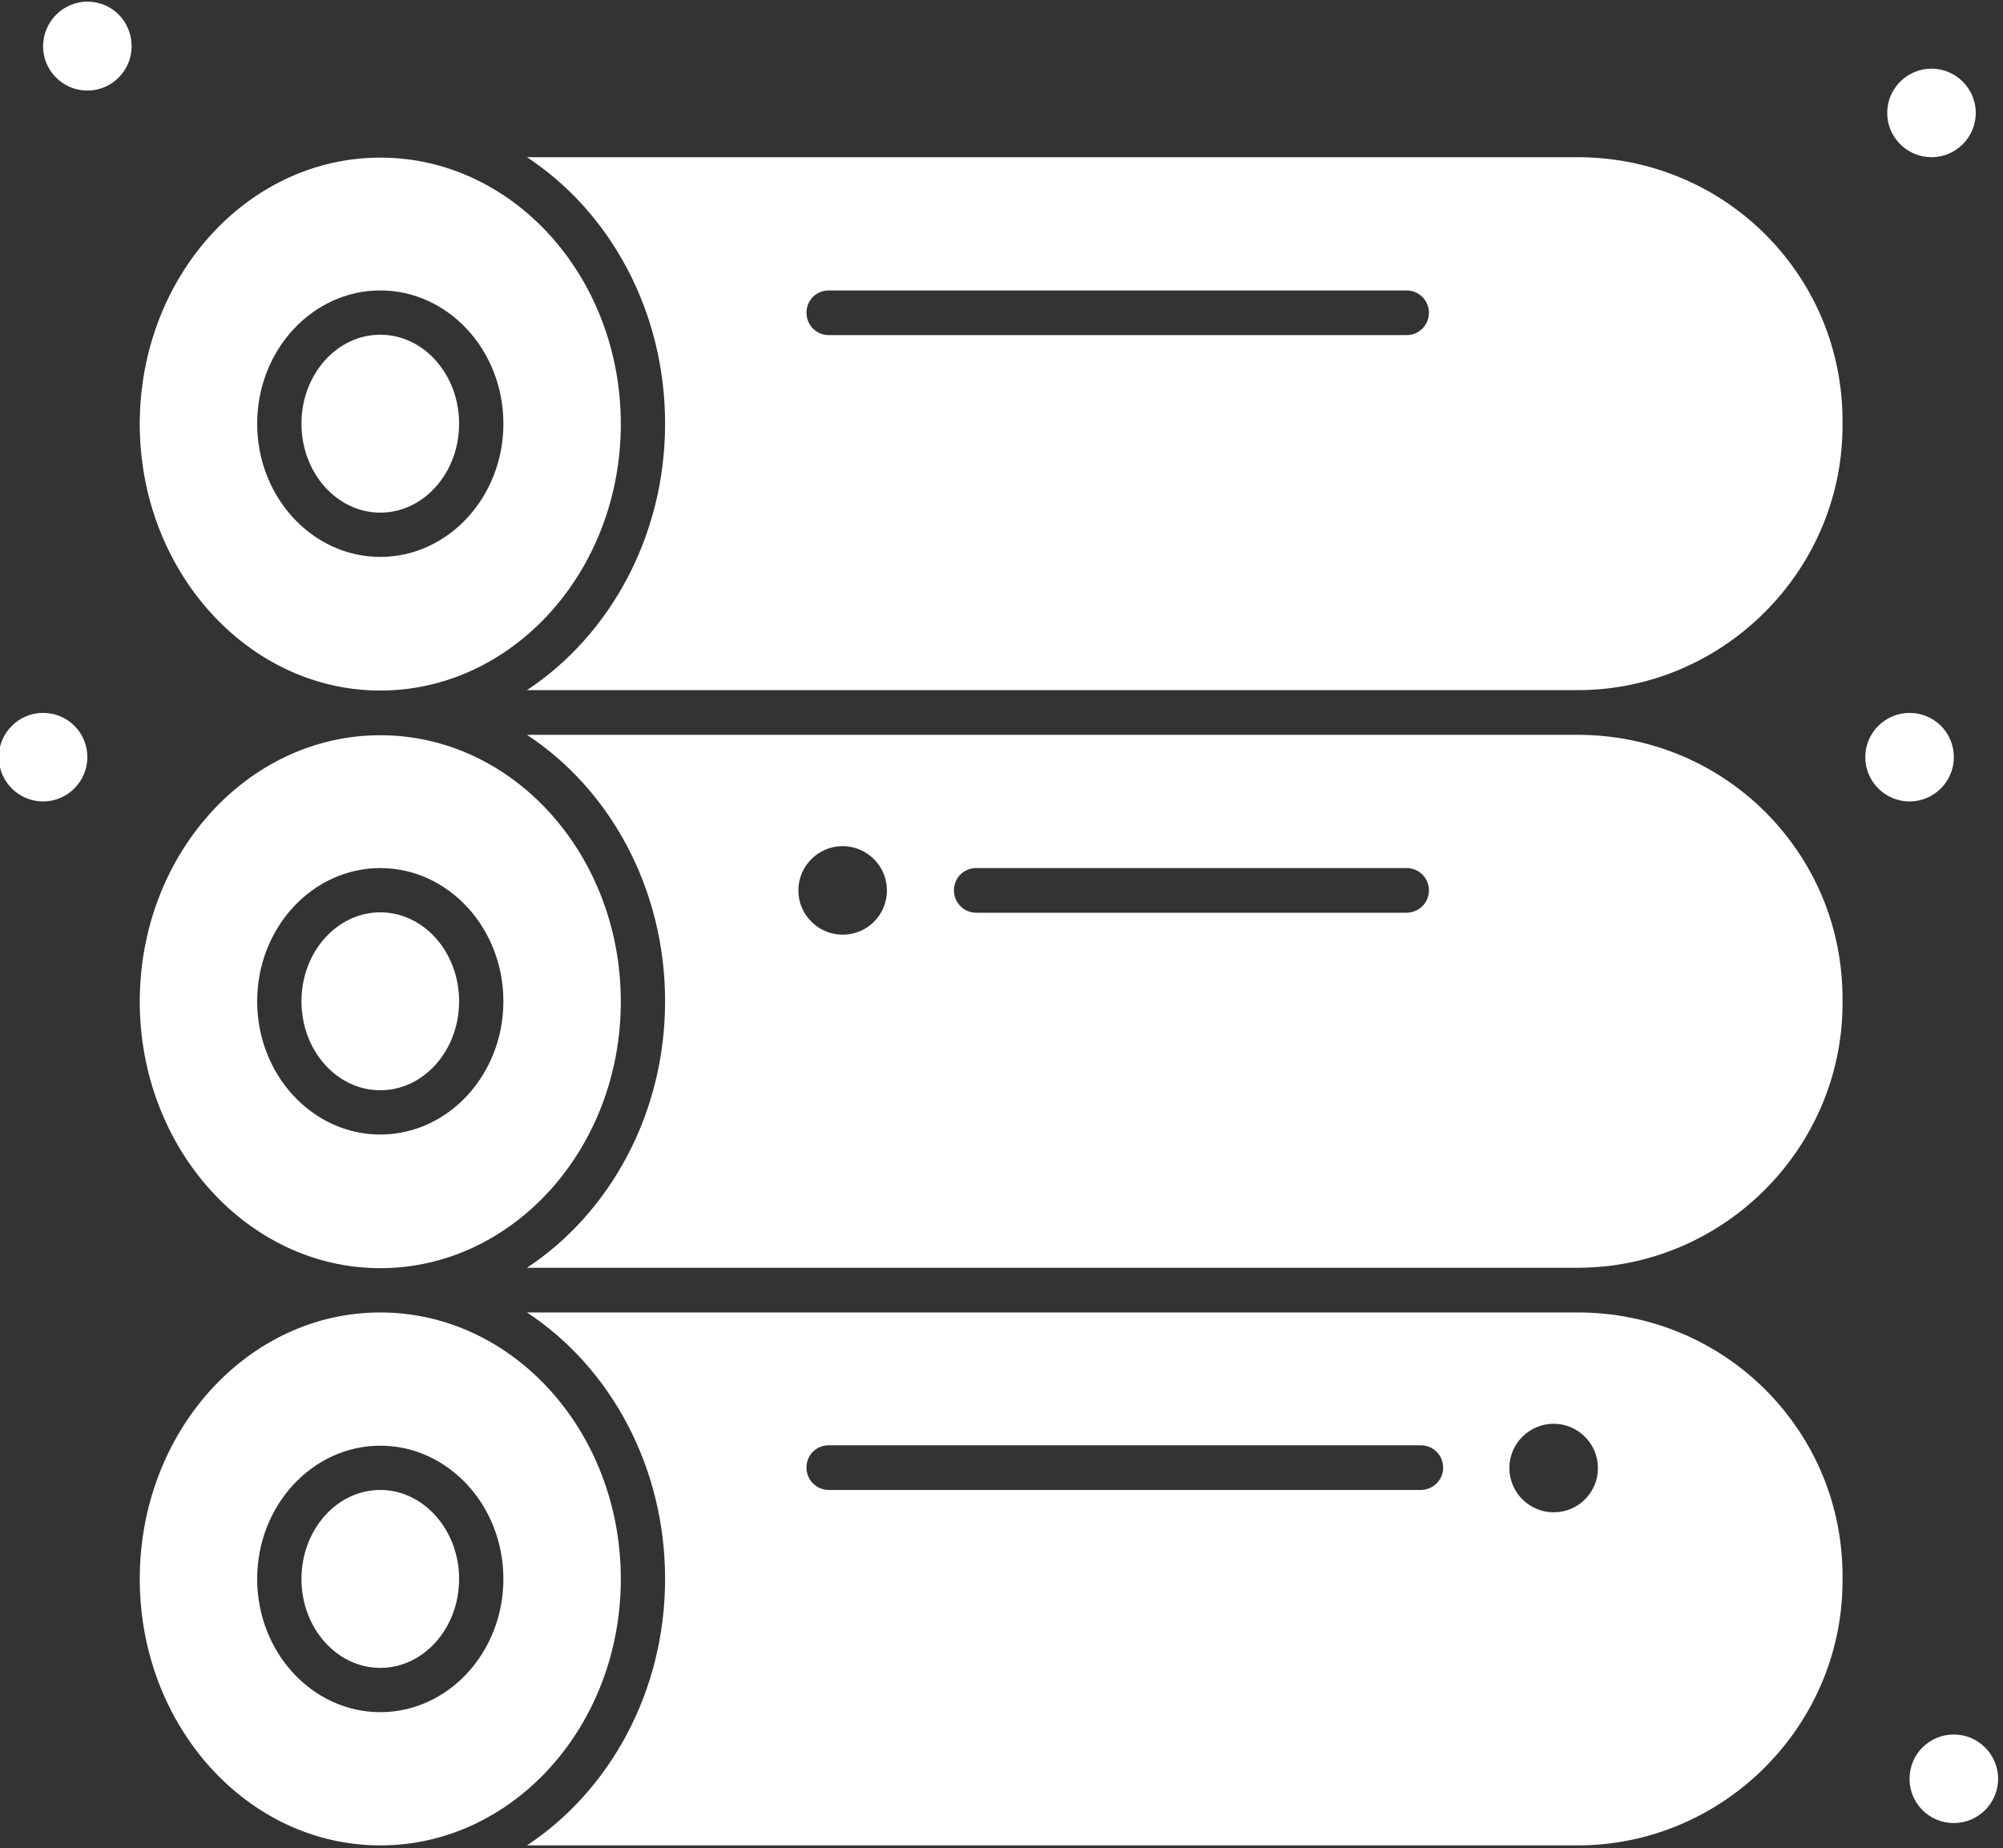 <?xml version="1.0" encoding="utf-8"?>
<!-- Generator: Adobe Illustrator 27.2.0, SVG Export Plug-In . SVG Version: 6.00 Build 0)  -->
<svg version="1.1" id="Capa_1" xmlns="http://www.w3.org/2000/svg" xmlns:xlink="http://www.w3.org/1999/xlink" x="0px" y="0px"
	 viewBox="0 0 493 455" style="enable-background:new 0 0 493 455;" xml:space="preserve">
<rect x="0" y="0" width="493" height="455" fill="#333333" stroke="none"/>
<style type="text/css">
	.st0{fill:#FFFFFF;}
</style>
<g>
	<path class="st0" d="M93.6,312.2c32.6,0,59.2-29.4,59.2-65.6s-26.5-65.6-59.2-65.6s-59.2,29.4-59.2,65.6
		C34.4,282.7,61,312.2,93.6,312.2z M93.6,213.7c16.7,0,30.3,14.7,30.3,32.8s-13.6,32.8-30.3,32.8s-30.3-14.7-30.3-32.8
		S76.9,213.7,93.6,213.7z"/>
	<path class="st0" d="M152.8,388.7c0-36.2-26.5-65.6-59.2-65.6s-59.2,29.4-59.2,65.6s26.5,65.6,59.2,65.6S152.8,424.9,152.8,388.7z
		 M93.6,421.5c-16.7,0-30.3-14.7-30.3-32.8s13.6-32.8,30.3-32.8s30.3,14.7,30.3,32.8C123.9,406.8,110.3,421.5,93.6,421.5z"/>
	<path class="st0" d="M93.6,268.4c10.7,0,19.4-9.8,19.4-21.9s-8.7-21.9-19.4-21.9c-10.7,0-19.4,9.8-19.4,21.9S82.9,268.4,93.6,268.4
		z"/>
	<path class="st0" d="M93.6,366.8c-10.7,0-19.4,9.8-19.4,21.9s8.7,21.9,19.4,21.9c10.7,0,19.4-9.8,19.4-21.9
		C113,376.7,104.3,366.8,93.6,366.8z"/>
	<path class="st0" d="M93.6,126.2c10.7,0,19.4-9.8,19.4-21.9s-8.7-21.9-19.4-21.9c-10.7,0-19.4,9.8-19.4,21.9S82.9,126.2,93.6,126.2
		z"/>
	<path class="st0" d="M93.6,170c32.6,0,59.2-29.4,59.2-65.6s-26.5-65.6-59.2-65.6s-59.2,29.4-59.2,65.6C34.4,140.5,61,170,93.6,170z
		 M93.6,71.5c16.7,0,30.3,14.7,30.3,32.8s-13.6,32.8-30.3,32.8s-30.3-14.7-30.3-32.8S76.9,71.5,93.6,71.5z"/>
	<path class="st0" d="M388.3,38.7H129.7c20.4,13.4,34,37.8,34,65.6s-13.7,52.2-34,65.6h258.6c35.5,0,64.8-28.9,65.2-64.4
		c0-0.6,0-1.2,0-1.9c0-17.3-6.7-33.5-18.9-45.8C422.3,45.5,405.8,38.7,388.3,38.7L388.3,38.7z M346.2,82.5H204c-3,0-5.5-2.4-5.5-5.5
		s2.4-5.5,5.5-5.5h142.2c3,0,5.5,2.4,5.5,5.5S349.2,82.5,346.2,82.5z"/>
	<path class="st0" d="M388.3,323.1H129.7c20.4,13.4,34,37.8,34,65.6s-13.7,52.2-34,65.6h258.6c35.5,0,64.8-28.9,65.2-64.4
		c0-0.6,0-1.2,0-1.9c0-17.3-6.7-33.5-18.9-45.8C422.3,329.9,405.8,323.1,388.3,323.1L388.3,323.1z M349.6,366.8H204
		c-3,0-5.5-2.4-5.5-5.5s2.4-5.5,5.5-5.5h145.7c3,0,5.5,2.4,5.5,5.5S352.7,366.8,349.6,366.8z M382.4,372.3c-6,0-10.9-4.9-10.9-10.9
		s4.9-10.9,10.9-10.9s10.9,4.9,10.9,10.9S388.5,372.3,382.4,372.3z"/>
	<path class="st0" d="M388.3,180.9H129.7c20.4,13.4,34,37.8,34,65.6s-13.7,52.2-34,65.6h258.6c35.5,0,64.8-28.9,65.2-64.4
		c0-0.6,0-1.2,0-1.9c0-17.3-6.7-33.5-18.9-45.8C422.3,187.7,405.8,180.9,388.3,180.9L388.3,180.9z M207.4,230.1
		c-6,0-10.9-4.9-10.9-10.9s4.9-10.9,10.9-10.9s10.9,4.9,10.9,10.9S213.5,230.1,207.4,230.1z M346.1,224.7H240.3
		c-3,0-5.5-2.4-5.5-5.5s2.4-5.5,5.5-5.5h105.9c3,0,5.5,2.4,5.5,5.5S349.2,224.7,346.1,224.7z"/>
	<path class="st0" d="M475.4,38.7c6,0,10.9-4.9,10.9-10.9s-4.9-10.9-10.9-10.9s-10.9,4.9-10.9,10.9S469.4,38.7,475.4,38.7z"/>
	<path class="st0" d="M491.8,437.9c0,6-4.9,10.9-10.9,10.9S470,444,470,437.9s4.9-10.9,10.9-10.9S491.8,431.9,491.8,437.9"/>
	<path class="st0" d="M480.9,186.4c0,6-4.9,10.9-10.9,10.9s-10.9-4.9-10.9-10.9s4.9-10.9,10.9-10.9S480.9,180.3,480.9,186.4"/>
	<path class="st0" d="M32.4,11.4c0,6-4.9,10.9-10.9,10.9s-10.9-4.9-10.9-10.9S15.5,0.4,21.5,0.4C27.6,0.4,32.4,5.3,32.4,11.4"/>
	<path class="st0" d="M21.5,186.4c0,6-4.9,10.9-10.9,10.9s-10.9-4.9-10.9-10.9s4.9-10.9,10.9-10.9S21.5,180.3,21.5,186.4"/>
</g>
</svg>
